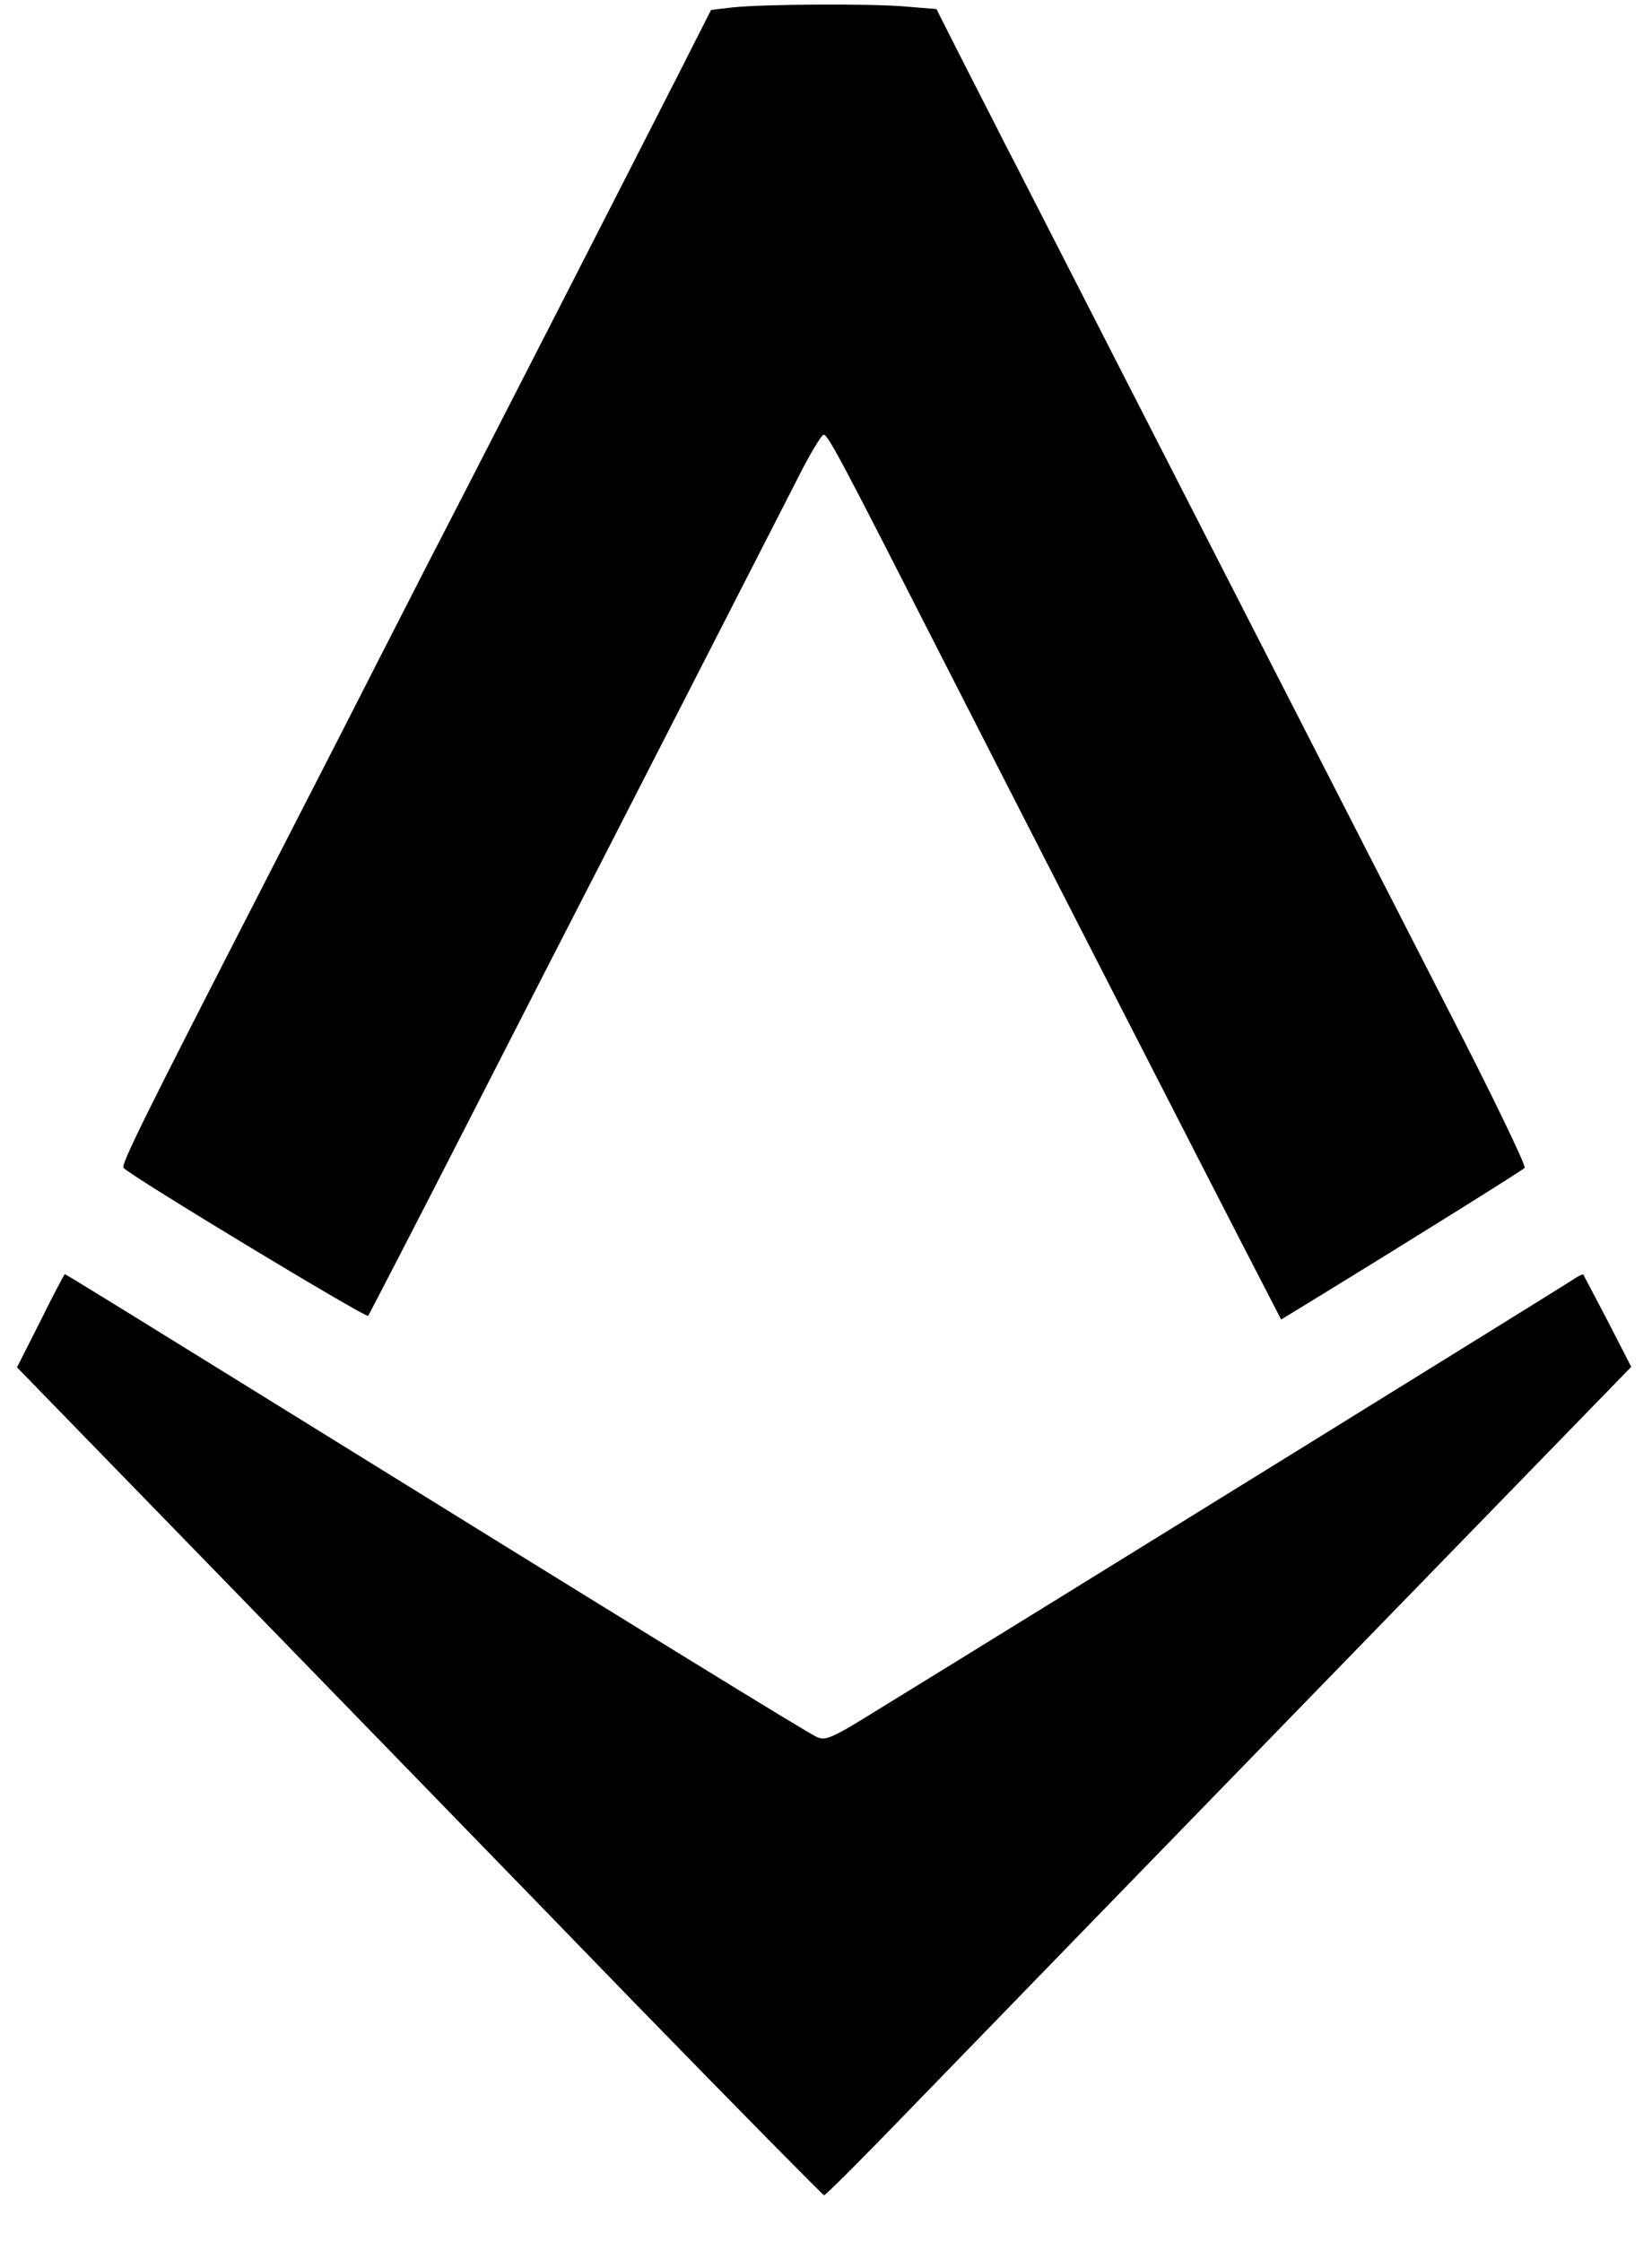 <svg width="14" height="19" viewBox="0 0 14 19" fill="none" xmlns="http://www.w3.org/2000/svg">
<path d="M1.889 11.622C5.537 13.883 6.843 14.686 6.922 14.721C6.999 14.755 7.051 14.731 7.448 14.485C8.974 13.547 13.222 10.916 13.305 10.861C13.36 10.823 13.412 10.795 13.418 10.802C13.421 10.809 13.517 10.989 13.627 11.2L13.824 11.584L11.674 13.796L11.22 14.263C9.333 16.205 8.744 16.811 7.693 17.895C7.316 18.286 6.996 18.605 6.984 18.605C6.975 18.605 6.247 17.867 5.368 16.964C4.493 16.06 2.957 14.482 1.959 13.454L0.144 11.588L0.344 11.193C0.451 10.975 0.546 10.798 0.549 10.798C0.556 10.798 1.158 11.169 1.889 11.622Z" fill="black"/>
<path d="M7.681 0.056L7.936 0.077L8.148 0.496C8.265 0.728 8.434 1.053 8.52 1.226C8.609 1.396 8.836 1.843 9.026 2.213C9.34 2.829 10.476 5.045 12.257 8.527C12.638 9.265 12.936 9.884 12.921 9.898C12.899 9.919 12.095 10.425 11.078 11.048L10.857 11.183L10.691 10.861C10.476 10.449 8.44 6.471 7.964 5.536C7.162 3.961 7.018 3.684 6.981 3.684C6.962 3.684 6.864 3.847 6.763 4.048C6.499 4.564 5.786 5.959 5.089 7.319C4.951 7.586 4.456 8.552 3.989 9.466C3.522 10.38 3.129 11.138 3.12 11.152C3.102 11.172 1.118 9.974 1.047 9.898C1.022 9.874 1.222 9.469 2.242 7.482C2.337 7.298 2.601 6.779 2.831 6.333C3.059 5.886 3.421 5.176 3.636 4.757C4.126 3.81 5.263 1.584 5.687 0.752L5.728 0.672L6.026 0.084L6.207 0.063C6.465 0.035 7.386 0.029 7.681 0.056Z" fill="black"/>
</svg>

